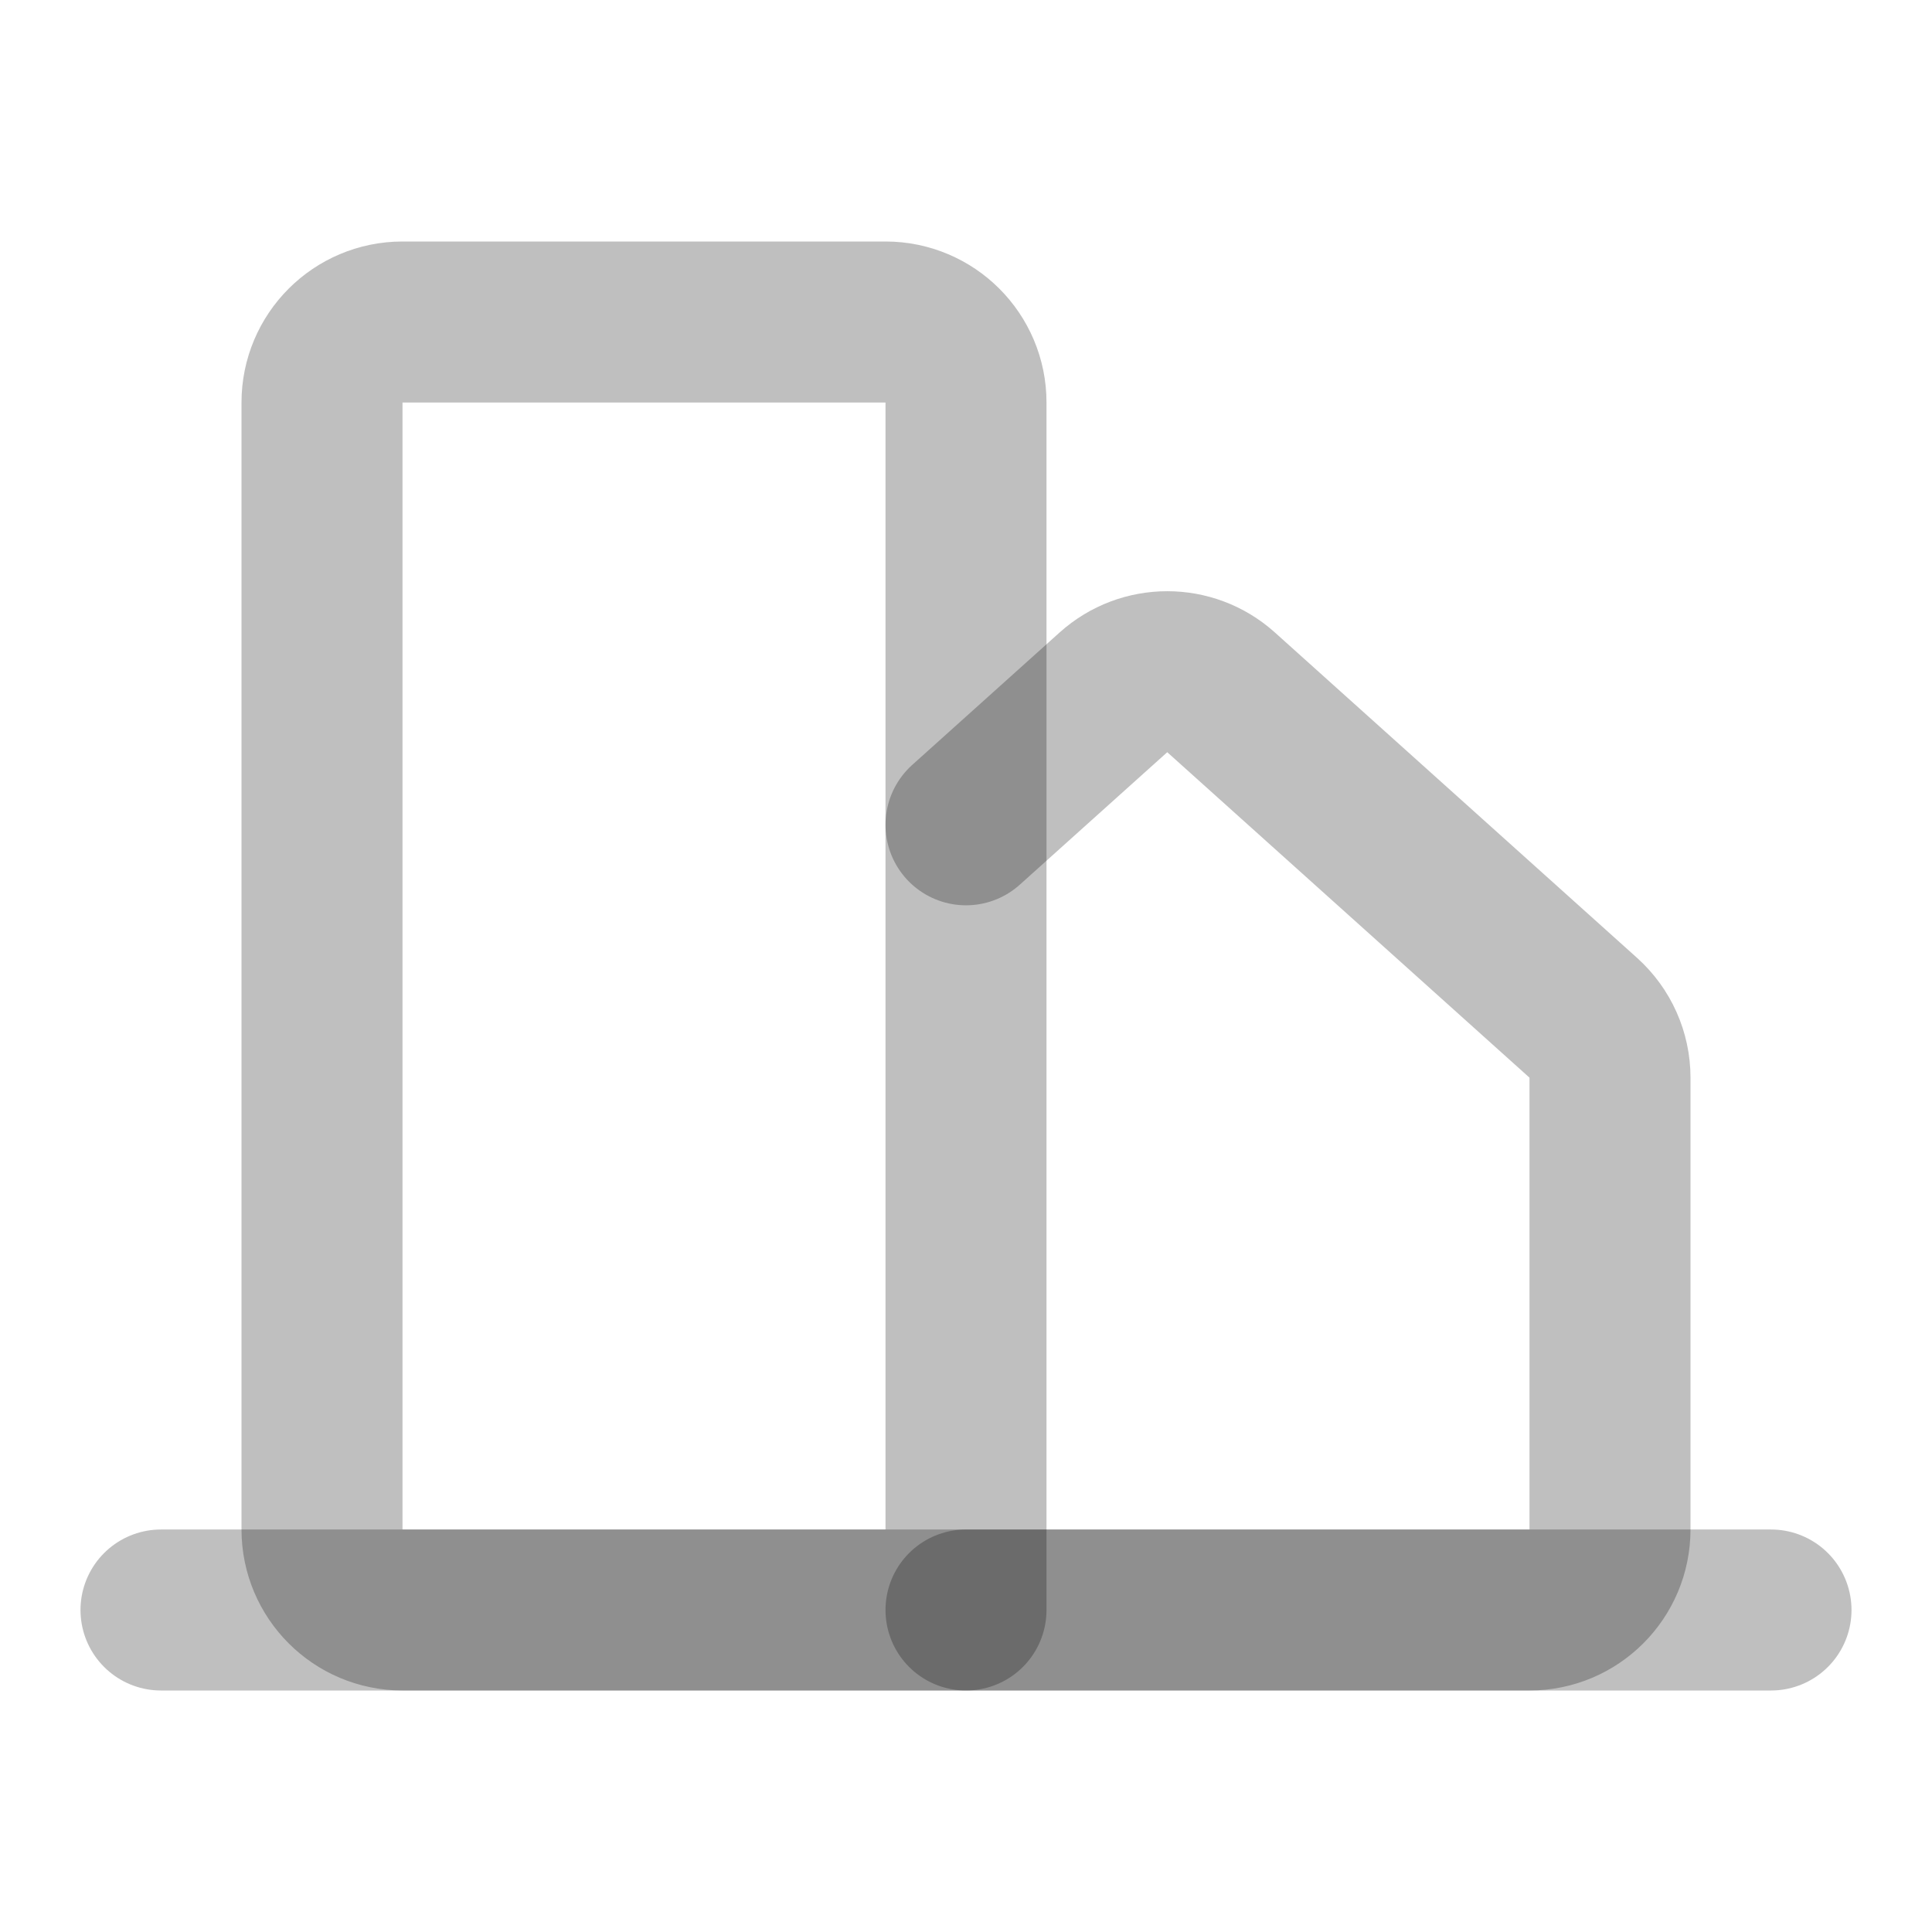 <svg width="24" height="24" viewBox="0 0 24 24" fill="none" xmlns="http://www.w3.org/2000/svg">
<path d="M2 20H22" stroke="black" stroke-opacity="0.25" stroke-width="2" stroke-linecap="round" stroke-linejoin="round"/>
<path d="M12 20H19C19.552 20 20 19.552 20 19V13.387C20 13.103 19.879 12.833 19.668 12.643L15.168 8.6C14.788 8.259 14.212 8.259 13.832 8.6L12 10.246" stroke="black" stroke-opacity="0.25" stroke-width="2" stroke-linecap="round" stroke-linejoin="round"/>
<path d="M11 4H5C4.448 4 4 4.448 4 5V19C4 19.552 4.448 20 5 20H12V5C12 4.448 11.552 4 11 4Z" stroke="black" stroke-opacity="0.25" stroke-width="2" stroke-linecap="round" stroke-linejoin="round"/>
</svg>
